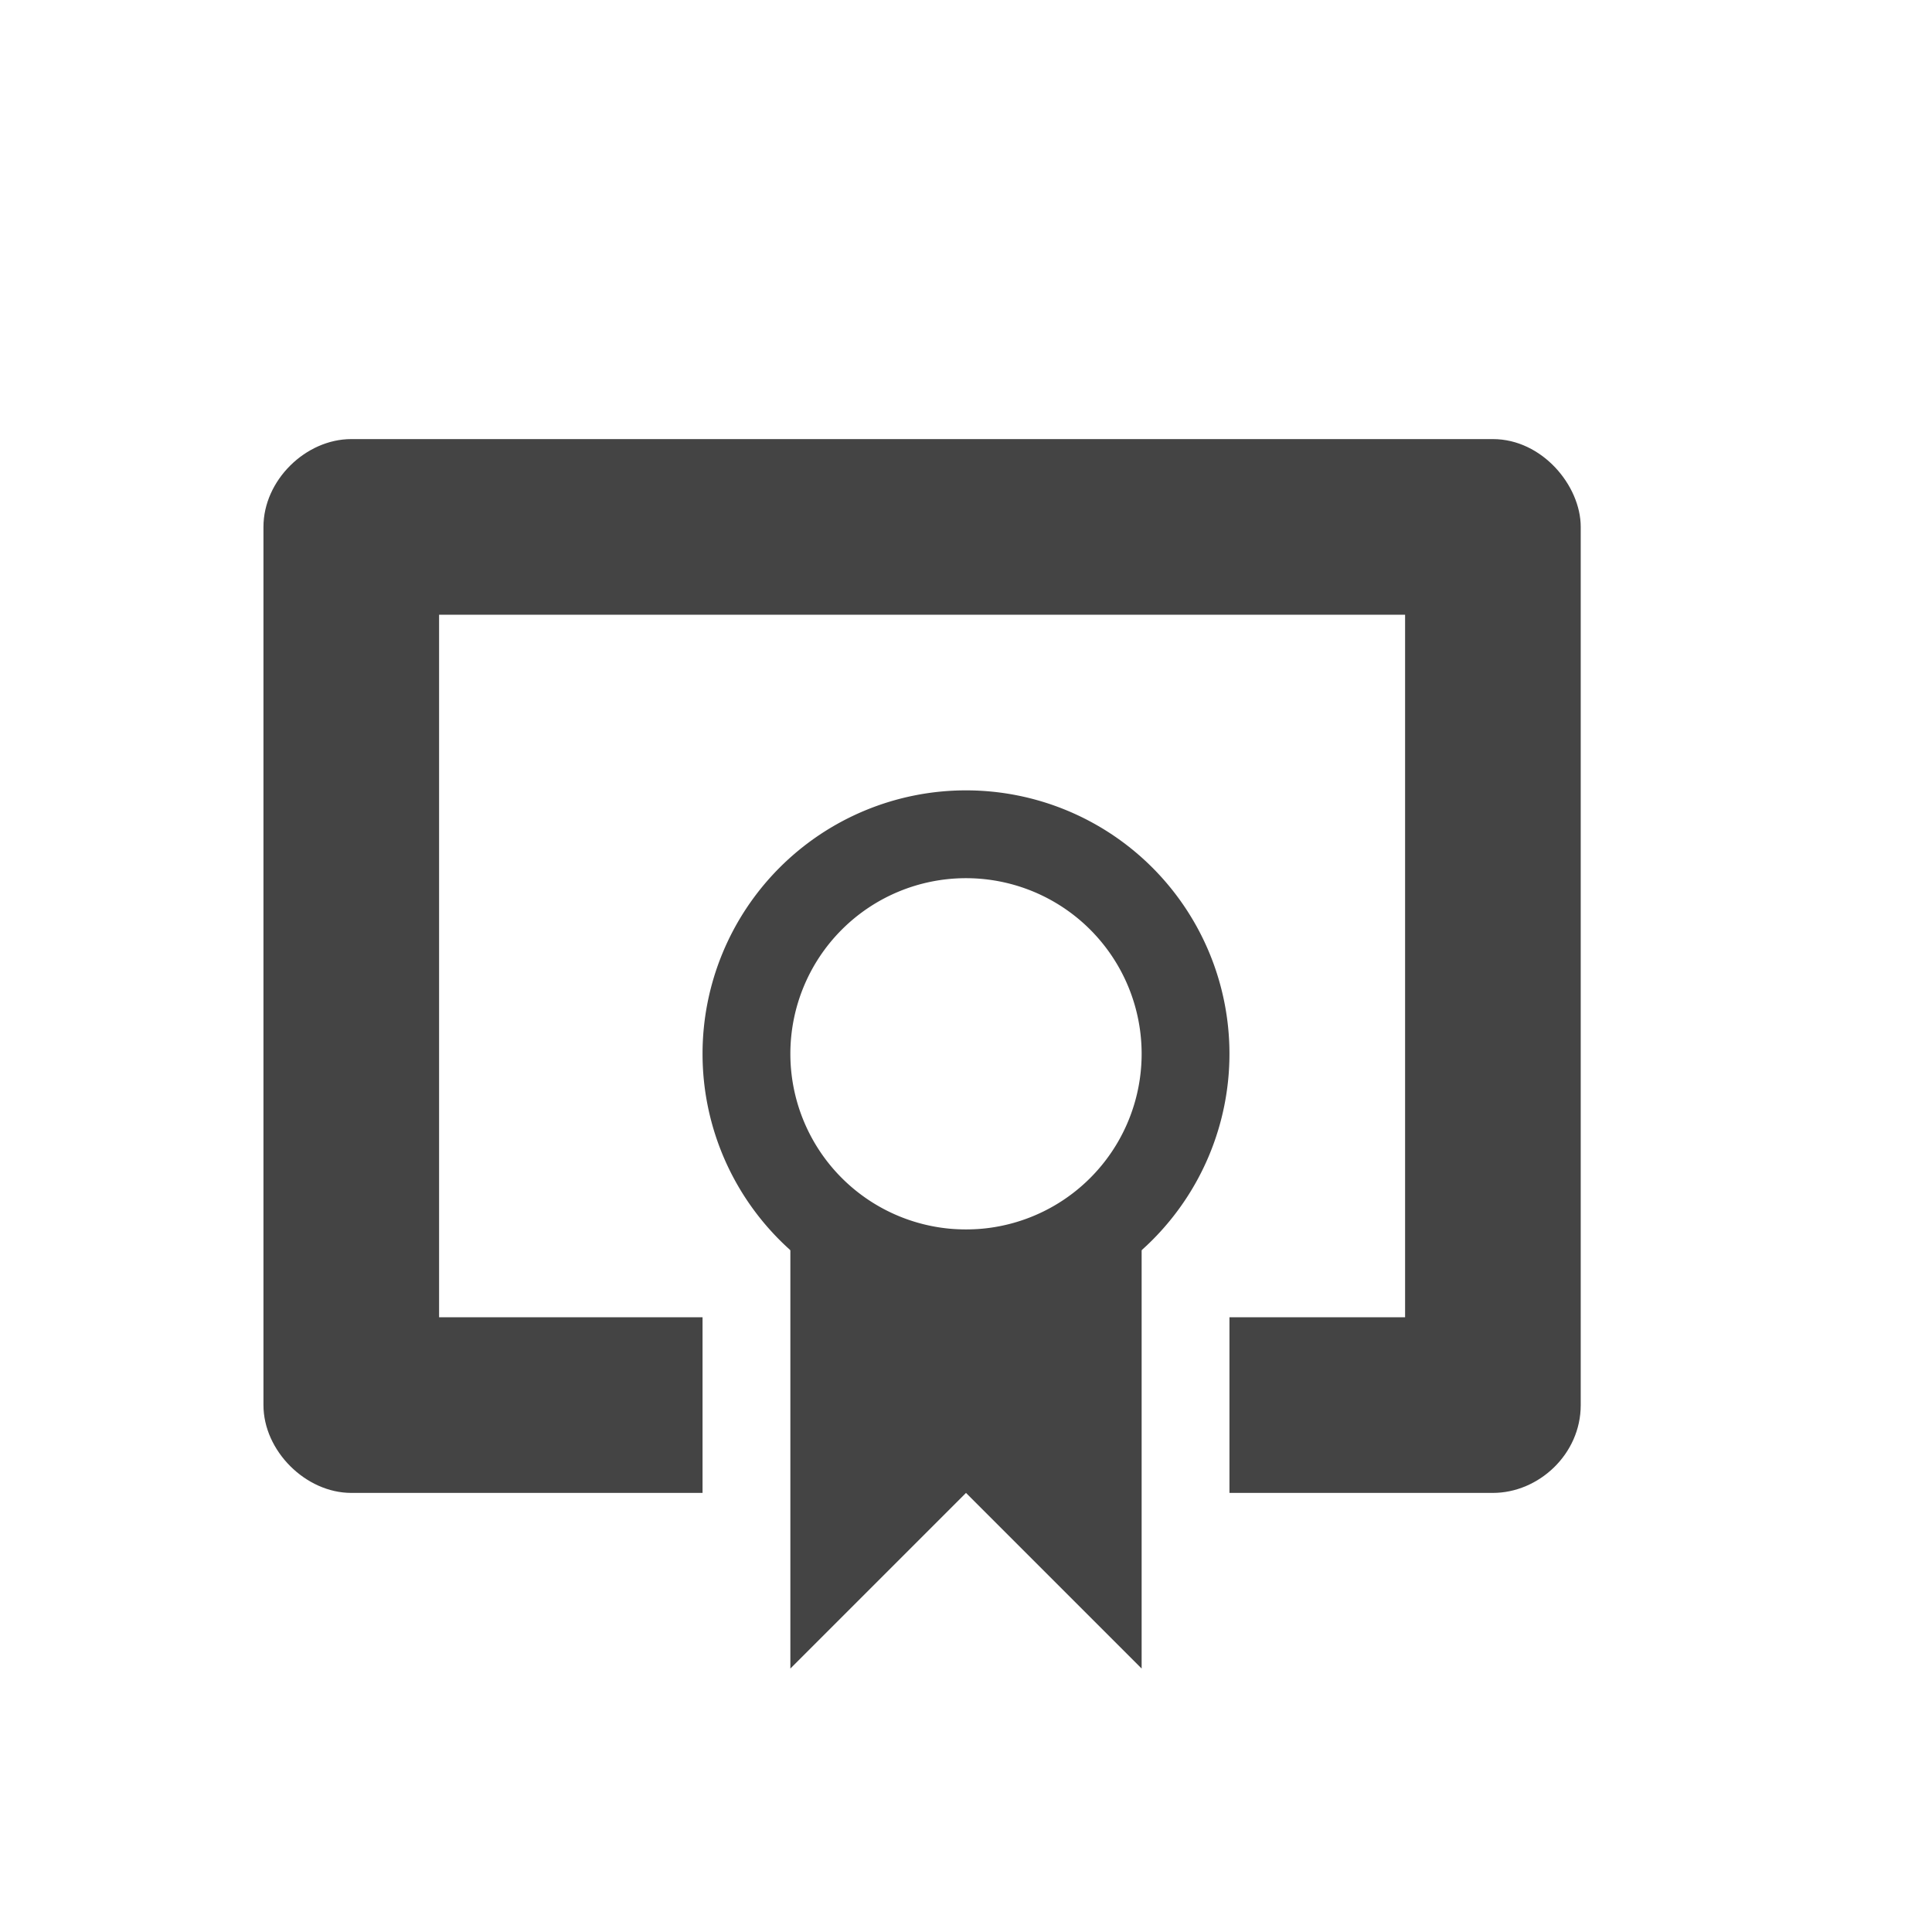 <svg xmlns="http://www.w3.org/2000/svg" width="22" height="22" version="1.1">
 <defs>
  <style id="current-color-scheme" type="text/css">
   .ColorScheme-Text { color:#444444; } .ColorScheme-Highlight { color:#4285f4; } .ColorScheme-NeutralText { color:#ff9800; } .ColorScheme-PositiveText { color:#4caf50; } .ColorScheme-NegativeText { color:#f44336; }
  </style>
 </defs>
 <path style="fill:currentColor" class="ColorScheme-Text" d="M 4,5 C 3.48,5 3,5.47 3,6 v 10 c 0,0.52 0.48,1 1,1 H 8 V 15 H 5 V 7 h 11 v 8 h -2 v 2 h 3 c 0.52,0 1,-0.44 1,-1 V 6 C 18,5.53 17.56,5 17,5 Z"/>
 <path style="fill:currentColor" class="ColorScheme-Text" d="m 9,14 v 5 0 l 2,-2 2,2 v 0 -5"/>
 <path style="fill:currentColor" class="ColorScheme-Text" d="m 11,9 a 3,3 0 0 0 -3,3 3,3 0 0 0 3,3 3,3 0 0 0 3,-3 3,3 0 0 0 -3,-3 z m 0,1 a 2,2 0 0 1 2,2 2,2 0 0 1 -2,2 2,2 0 0 1 -2,-2 2,2 0 0 1 2,-2 z"/>
</svg>
